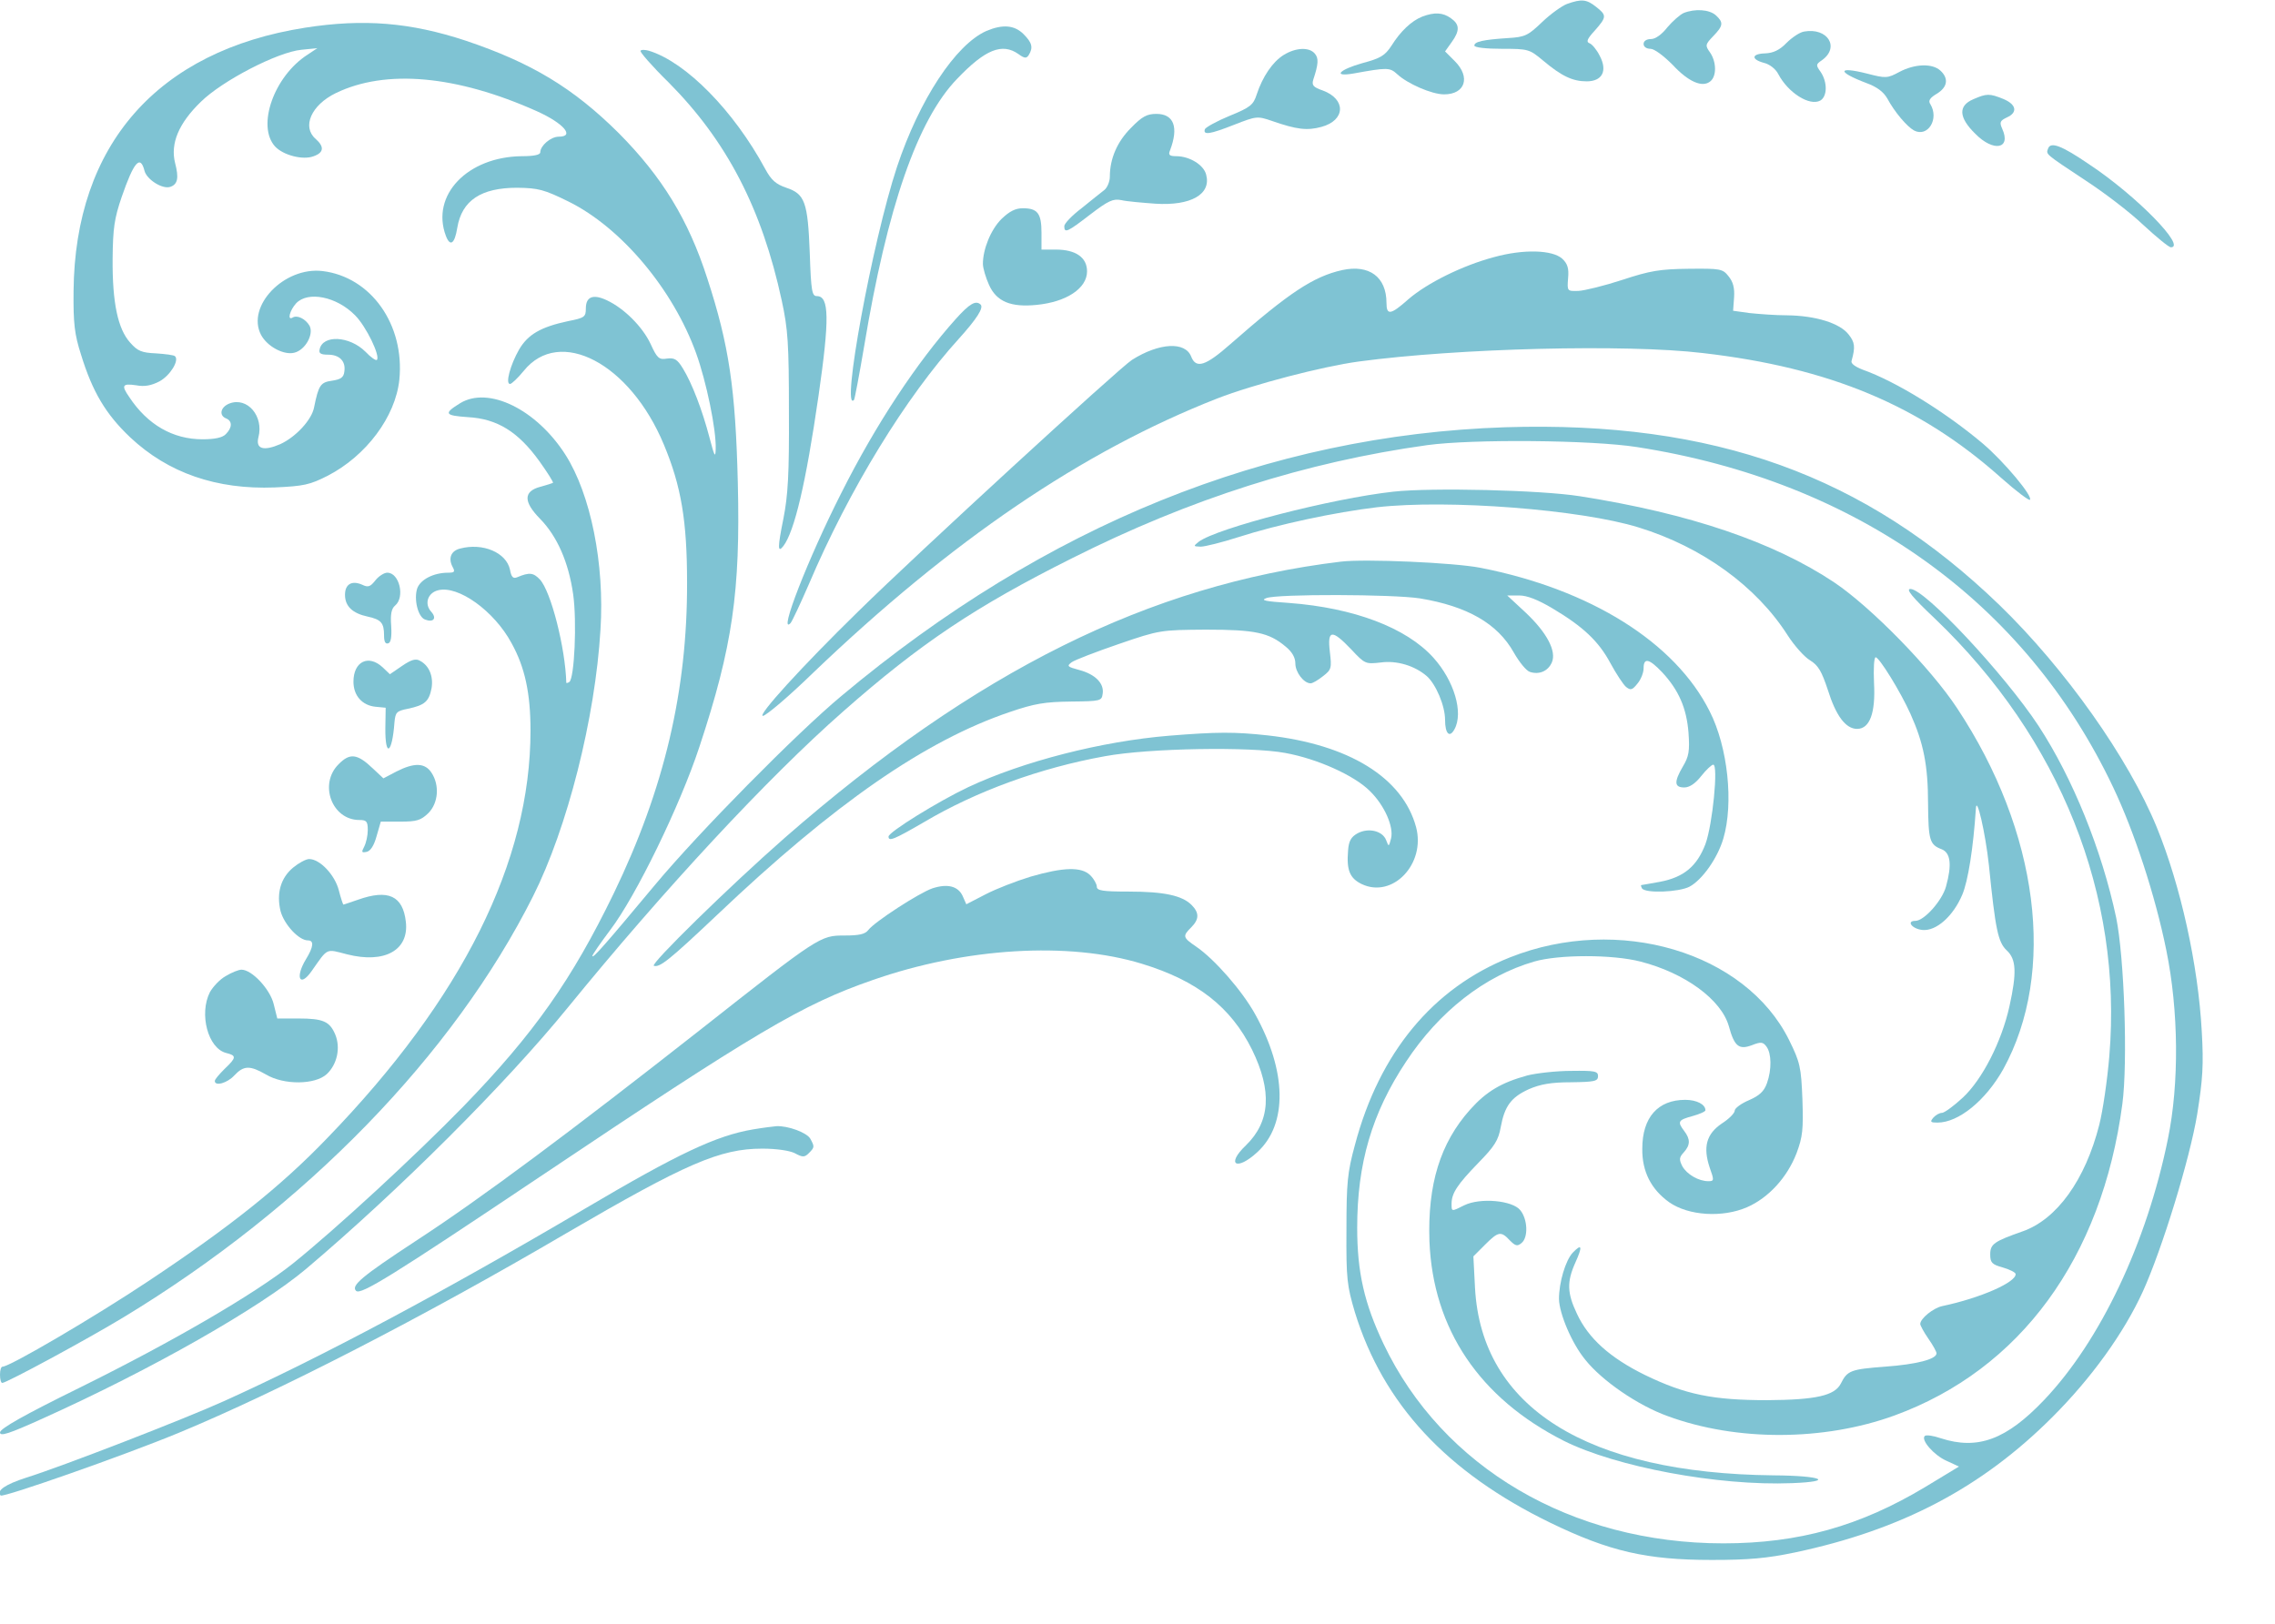 <?xml version="1.0" encoding="utf-8"?>
<!-- Generator: Adobe Illustrator 16.0.0, SVG Export Plug-In . SVG Version: 6.00 Build 0)  -->
<!DOCTYPE svg PUBLIC "-//W3C//DTD SVG 1.1//EN" "http://www.w3.org/Graphics/SVG/1.1/DTD/svg11.dtd">
<svg version="1.1" id="Layer_1" xmlns="http://www.w3.org/2000/svg" xmlns:xlink="http://www.w3.org/1999/xlink" x="0px" y="0px"
	 width="699px" height="499px" viewBox="0 0 699 499" enable-background="new 0 0 699 499" xml:space="preserve">
<g transform="translate(0,499) scale(0.1,-0.1)" opacity="0.5">
	<path fill="#0088A8" d="M4815,4977.998c-15.996-5.996-50.996-30.996-77.002-55.996c-42.998-41.001-52.002-46.001-105-49.004
		c-75.996-5-102.998-10.996-102.998-22.998c0-6.001,35.996-10,84.004-10c81.992,0,85-1.001,126.992-36.001
		C4797.998,4756,4832.001,4740,4875,4740c47.998,0,65,32.002,40,78.999c-9.004,18.003-22.998,35-30.996,38.003
		C4872.998,4861,4875.996,4870,4900,4896c37.002,41.997,37.002,46.997,4.004,72.998C4875,4992.001,4860,4993.999,4815,4977.998z"/>
	<path fill="#0088A8" d="M5172.998,4950c-10.996-5-33.994-25-50-43.999c-17.002-22.002-37.002-36.001-50-36.001
		c-13.994,0-22.998-6.001-22.998-15s9.004-15,20.996-15c12.002,0,40-21.001,68.008-48.999
		C5187.998,4737.998,5230.996,4720,5255,4740c20,16.001,19.004,60-0.996,88.999c-15,21.001-15,23.999,10,50
		c30.996,32.002,31.992,42.002,7.998,63.999C5252.001,4961,5207.998,4963.999,5172.998,4950z"/>
	<path fill="#0088A8" d="M4370,4938.999c-32.998-12.998-67.002-45-95-90c-20-30-32.998-37.998-89.004-52.998
		c-70.996-20-92.998-43.003-27.998-32.002c105,18.999,112.002,18.999,135-1.997c31.006-29.004,106.006-62.002,144.004-62.002
		c65,0,82.002,52.998,32.998,102.002l-30,30l20,27.998c25.996,36.001,25,55-2.002,73.999
		C4432.998,4952.001,4407.001,4952.998,4370,4938.999z"/>
	<path fill="#0088A8" d="M937.998,4905C483.999,4833.999,230,4545,226.001,4095c-1.001-98.999,2.998-132.998,22.998-195
		C283.999,3786,325,3717.001,400,3646C517.002,3536,666.001,3485,843.999,3492.001c88.999,3.999,108.003,7.998,163.003,35.996
		c117.998,61.001,207.998,181.001,220,295c16.997,169.004-87.002,316.001-236.001,334.004
		C872.998,4171,756.001,4048.999,802.002,3961c18.999-36.001,70-63.003,101.997-55c33.999,7.998,61.001,56.997,47.002,82.998
		c-12.002,21.001-38.003,33.999-52.002,25c-16.997-10-8.999,22.002,11.001,43.999c36.001,38.003,123.999,21.001,181.001-36.997
		c33.999-33.999,77.998-125,66.997-137.002c-2.998-2.998-18.999,8.003-35,25c-48.999,48.999-131.997,53.003-140.996,7.002
		c-3.003-12.002,3.999-16.001,25.996-16.001c35,0,55-20,50-52.002c-1.997-17.998-10.996-23.999-37.998-27.998
		c-35-5-41.001-12.998-55-82.002C957.998,3700,908.999,3647.001,861.001,3625C810,3602.998,785,3610,793.999,3646
		C811.001,3711,760,3771,705,3750c-27.998-11.001-32.998-37.002-10-46.001C713.999,3696,713.999,3676,693.999,3656
		C683.999,3645,660,3640,622.002,3640c-91.001,0-169.004,45-225,130c-25,36.001-21.001,42.002,20.996,36.001
		C443.999,3801,465,3805,490,3817.998c32.998,18.003,61.001,64.004,47.998,77.002c-2.998,3.999-30,7.002-57.998,8.999
		c-45,2.002-57.002,7.002-80,33.003C362.002,3978.999,345,4060,346.001,4195c1.001,92.998,5,122.998,27.998,190
		c37.002,107.002,57.002,131.001,70,80c7.002-27.002,56.001-57.998,80-48.999c22.002,7.998,26.001,26.997,13.999,72.998
		c-15,60,11.001,122.002,79.004,188.003c65.996,65,235.996,152.998,308.999,160l48.999,5l-30-20
		C842.002,4756,787.998,4602.998,845,4540c25-27.002,86.001-42.998,118.999-30C995,4521,997.002,4538.999,970,4562.998
		c-42.998,37.002-13.999,104.004,62.002,141.001c152.998,73.999,370,55,617.998-56.001C1732.002,4611,1767.002,4570,1717.002,4570
		c-25,0-57.002-27.998-57.002-47.998c0-8.003-20-12.002-57.002-12.002c-166.997-2.002-280-120-232.998-245
		c12.998-33.999,27.002-25,35,25c13.999,83.999,72.998,122.998,183.999,122.998c65-0.996,82.002-5,158.999-42.998
		c161.001-80,320-268.999,391.001-466.001c31.001-86.001,62.002-233.999,60-293.999c-1.001-28.999-3.999-22.002-18.999,35
		c-22.002,83.999-53.999,167.998-82.002,212.998c-16.997,28.003-25.996,33.003-48.999,30c-23.999-3.999-30,1.001-50,45
		c-25,53.003-81.001,109.004-133.999,134.004c-42.002,20-65,11.997-65-25c0-26.001-3.999-29.004-55-39.004
		c-83.999-17.998-122.998-40.996-150-86.997c-27.002-47.002-42.998-106.001-27.998-106.001c5,0,23.999,17.998,41.997,40
		c110,137.002,327.002,23.999,431.001-227.002c52.998-126.997,71.001-233.999,71.001-422.998c1.001-332.002-70-633.999-225-955
		c-128.999-265.996-245-430.996-461.001-654.004c-150-153.994-392.002-376.992-525-483.994c-117.998-94.004-368.999-240-652.002-380
		C72.998,640.996,1.001,600,0,587.998c0-12.998,26.001-5,132.002,42.998C467.002,782.002,797.002,970,940,1090
		c285,240.996,612.002,567.002,805,804.004c295,361.992,613.999,705.996,845,908.994C2827.002,3012.001,2997.002,3126,3295,3275
		c362.002,182.002,717.002,295,1090,347.002c139.004,18.999,505.996,15.996,645-6.001C5705,3511,6222.998,3140,6492.998,2570
		c65-137.002,129.004-332.002,162.998-500c38.008-185.996,40-409.004,5-580c-65-320-207.998-620.996-380-802.002
		C6165,565.996,6077.001,532.998,5962.998,570c-22.998,7.998-45,10.996-48.994,7.002c-13.008-12.002,27.998-59.004,65.996-76.006
		l39.004-17.998L5915,420c-200-120-387.998-172.998-620-172.998C4829.003,247.002,4432.001,480,4250.996,860
		C4192.001,984.004,4170,1080,4170,1217.002c0,197.002,45,352.002,150,510c102.002,155,242.002,263.994,394.004,307.998
		C4790,2057.002,4955,2057.002,5040,2035c137.002-35,249.004-117.002,272.002-199.004c17.002-61.992,30.996-72.998,70.996-57.998
		c27.998,11.006,34.004,10,45-5c15-20.996,16.006-70,1.006-112.002c-9.004-25-23.008-37.998-55-51.992
		c-24.004-10-44.004-25-44.004-32.002c0-7.998-17.998-26.006-40-40c-47.002-32.002-57.998-72.002-37.002-135
		c14.004-39.004,14.004-42.002-3.994-42.002c-30,0-66.006,20.996-80,45.996c-10,20-10,27.002,3.994,42.002
		c21.006,22.998,21.006,41.006,2.002,66.006c-22.002,28.994-19.004,33.994,25,45.996c22.002,5.996,40,14.004,40,17.998
		c0,17.998-27.002,32.002-62.002,32.002c-83.994,0-132.002-54.004-132.002-150c-0.996-70,27.002-125,83.008-165
		c58.994-40.996,162.998-47.998,238.994-15c66.006,29.004,122.998,90.996,152.002,165.996
		c19.004,51.006,20.996,73.008,17.998,166.006c-3.994,98.994-7.002,112.998-40.996,182.002
		c-134.004,270-524.004,385.996-857.002,253.994c-237.002-93.994-402.002-292.998-477.002-577.002
		C4140,1387.002,4137.001,1355,4137.001,1210c-1.006-150.996,2.002-172.002,25.996-252.998C4250,675,4445,465,4764.003,310
		c181.992-87.998,295-114.004,495.996-114.004c112.998,0,169.004,5,255,23.008c325.996,68.994,572.998,197.998,790.996,415.996
		C6425,754.004,6525,892.002,6584.003,1020.996c58.994,130,143.994,406.006,166.992,545c17.002,107.002,20,151.006,14.004,254.004
		c-10.996,205-65,447.998-137.998,627.002C6540,2660,6345,2935,6144.003,3130C5730,3530,5265,3697.001,4625,3677.001
		c-727.998-24.004-1412.002-300-2040-826.001c-137.998-115-437.998-418.999-572.998-581.001
		c-151.001-180.996-191.001-227.002-192.002-217.998c0,3.994,25,40,55,80c78.999,103.994,213.999,380.996,273.999,562.998
		c102.002,307.998,126.001,477.002,118.003,810c-7.002,290-27.002,425-94.004,630C2115,4315,2033.999,4447.001,1901.001,4581
		c-140,138.999-268.003,216.001-470,283.999C1261.001,4921,1117.998,4932.998,937.998,4905z"/>
	<path fill="#0088A8" d="M3030.996,4895c-94.995-42.002-205.996-211.001-274.995-417.998
		c-76.001-230-173.003-759.004-132.002-716.001c2.002,1.997,16.001,76.001,31.001,163.999
		c71.001,427.998,163.999,697.002,286.001,822.998c86.001,90,138.003,111.001,188.003,76.001c18.994-13.999,25-13.999,31.992-2.998
		c14.004,22.998,10,37.998-15.996,63.999C3117.002,4912.998,3080.996,4916,3030.996,4895z"/>
	<path fill="#0088A8" d="M5542.998,4892.998c-12.998-1.997-37.002-17.998-53.994-35c-21.006-21.997-41.006-30.996-65-31.997
		c-42.002-1.001-45-18.003-5-28.999c17.998-4.004,36.992-19.004,45-35c30-57.002,95.996-99.004,128.994-81.001
		c22.002,12.998,22.002,56.997,1.006,87.998c-15,21.001-15,23.003,3.994,36.001C5654.003,4845,5615,4906,5542.998,4892.998z"/>
	<path fill="#0088A8" d="M1967.998,4833.999c-2.998-2.998,35-46.997,86.001-96.997c178.999-180,287.002-388.003,348.003-671.001
		c18.999-88.003,21.997-132.002,21.997-341.001c1.001-192.998-2.998-257.998-16.997-328.999c-18.003-88.999-18.003-107.002,0-83.999
		c33.999,45,68.999,191.997,107.998,461.997C2548.999,4010,2547.998,4080,2510,4080c-15,0-17.998,13.999-22.002,132.998
		c-5.996,156.001-15,181.001-71.997,200c-32.002,11.001-46.001,23.003-65,58.003c-96.001,177.998-243.003,327.998-357.002,362.998
		C1982.998,4837.001,1971.001,4837.998,1967.998,4833.999z"/>
	<path fill="#0088A8" d="M3944.004,4821c-34.004-21.001-65-67.002-83.008-122.002c-10-31.001-18.994-38.999-82.998-65
		c-38.994-16.001-72.998-35-75.996-41.001c-6.006-18.999,15-15.996,90.996,14.004c67.002,25.996,70,26.997,116.006,10.996
		c75-25.996,106.992-30,150.996-17.998c74.004,20,77.002,85,4.004,112.002C4035,4722.001,4030,4727.998,4035,4745
		c15.996,47.998,17.002,66.001,5,80C4022.998,4846,3980.996,4843.999,3944.004,4821z"/>
	<path fill="#0088A8" d="M5835.996,4768.999c-36.992-20-41.992-20-100-5c-90.996,23.003-91.992,5-1.992-28.999
		c32.998-12.002,52.998-27.002,65-47.998c21.992-41.001,60-86.001,81.992-98.003c42.002-21.997,78.008,35,50,81.001
		c-6.992,10-1.992,18.999,20,32.002c33.008,20,37.002,46.997,11.006,70.996C5937.001,4796,5882.998,4793.999,5835.996,4768.999z"/>
	<path fill="#0088A8" d="M6062.998,4685c-47.002-20-45-56.001,6.006-106.001c55.996-56.997,110.996-46.997,82.998,15
		c-9.004,20-7.002,25,13.994,35c34.004,15,30,40-10.996,57.002C6112.998,4702.998,6104.003,4702.998,6062.998,4685z"/>
	<path fill="#0088A8" d="M3475,4597.001c-42.002-42.002-65-94.004-65-150c0-15-7.998-34.004-17.002-41.001
		c-10-8.003-42.002-33.003-70-56.001c-28.994-22.002-52.998-47.002-52.998-55c0-22.998,10-17.998,80,36.001
		c55,41.997,70,48.999,95,43.999c17.002-3.999,64.004-7.998,105-11.001c109.004-6.997,172.002,28.999,155.996,88.999
		c-6.992,30-50.996,57.002-91.992,57.002c-21.006,0-25,3.999-19.004,17.998c27.002,71.001,12.002,112.002-42.002,112.002
		C3524.004,4640,3509.004,4632.001,3475,4597.001z"/>
	<path fill="#0088A8" d="M6292.998,4533.999c-7.002-18.999-10.996-15,114.004-97.998c57.002-37.002,137.002-98.003,177.998-137.002
		c40.996-37.998,79.004-68.999,85-68.999c49.004,0-105.996,158.999-250.996,255C6334.003,4542.998,6300.996,4555,6292.998,4533.999z
		"/>
	<path fill="#0088A8" d="M3077.002,4317.001c-32.998-33.003-57.002-93.003-57.002-138.003c0-12.998,9.004-42.998,19.004-65
		c22.998-51.001,66.992-68.999,145.996-61.001c92.002,9.004,155,51.001,155,103.003c0,42.998-35,66.997-95.996,66.997H3200V4275
		c0,58.999-12.002,75-57.002,75C3120,4350,3102.002,4341,3077.002,4317.001z"/>
	<path fill="#0088A8" d="M4590.996,4200c-97.998-26.001-205.996-80-262.998-128.999c-55-48.999-67.998-51.001-67.998-12.002
		c0,80-52.998,118.999-135.996,101.001c-89.004-20-164.004-70-343.008-227.002C3704.004,3865,3675,3856,3660,3893.999
		c-17.998,47.002-97.998,43.003-182.002-10c-38.994-25-656.997-591.997-840.996-772.998
		C2463.999,2942.001,2326.001,2790,2343.999,2790c8.999,0,78.999,58.999,153.999,132.002
		c425,406.997,827.998,680.996,1241.006,842.998c112.998,43.999,325,98.999,435.996,113.999
		c304.004,41.001,822.002,53.999,1057.002,26.001c390-45,667.002-161.001,915.996-382.998
		c46.006-41.001,86.006-71.001,89.004-68.003c10,10-79.004,117.002-145,173.003c-115,96.997-267.002,190.996-369.004,226.997
		c-22.998,8.999-37.002,18.999-33.994,27.002c11.992,42.998,10,56.997-9.004,81.001c-27.002,35-102.002,57.998-189.004,58.999
		c-35.996,0-87.998,3.999-115.996,6.997l-50,7.002l2.998,41.001c2.002,28.999-2.998,47.998-17.002,65
		c-17.998,22.998-25,23.999-122.998,22.998C5100,4162.998,5070,4157.998,4985,4130c-55-17.998-115.996-32.998-135-33.999
		c-35-1.001-35-1.001-32.002,38.999c2.998,31.001-2.002,45-17.998,60C4770,4222.001,4682.001,4225,4590.996,4200z"/>
	<path fill="#0088A8" d="M2936.001,4008.999C2817.002,3876,2691.001,3686,2585,3475c-102.002-201.001-195-440-156.001-400
		c5,6.001,30,58.999,56.001,118.999C2608.999,3486,2783.999,3771,2947.002,3950c53.994,60,75.996,93.999,65.996,103.999
		C2997.998,4067.998,2979.004,4057.001,2936.001,4008.999z"/>
	<path fill="#0088A8" d="M1413.999,3751c-51.997-32.002-47.998-38.003,23.999-43.003c90-5,154.004-45,219.004-135
		c25-35,43.999-65,41.997-66.997c-1.997-1.001-20-7.002-38.999-12.002c-52.002-13.999-52.002-46.001-1.001-97.998
		c53.003-53.999,88.003-133.999,102.002-232.002c11.997-83.999,3.999-260-12.002-270c-5-2.998-8.999-3.999-8.999-1.997
		c-2.998,106.997-47.002,280-81.001,316.997c-20,21.001-31.997,23.003-70,7.002c-11.997-5-17.998,0-21.997,22.998
		c-11.001,53.003-84.004,83.999-154.004,65c-26.997-6.997-35.996-28.999-22.998-55c8.999-16.001,7.002-18.999-12.998-18.999
		c-45,0-85-21.001-95-47.998c-11.001-33.003,1.997-88.003,23.999-96.001c26.001-10,36.997,3.999,18.999,23.999
		c-22.002,23.999-11.001,57.998,21.001,66.001c61.997,16.001,172.998-63.999,226.001-163.003
		C1612.998,2938.999,1630,2858.999,1630,2745c0-402.998-208.999-822.998-623.999-1252.002c-143.003-148.994-298.999-272.998-550-440
		C291.001,942.998,30,790,7.998,790C2.998,790,0,779.004,0,765s2.998-25,7.002-25C20,740,267.998,874.004,380,942.002
		C937.998,1280,1392.998,1747.998,1637.998,2235.996C1742.998,2445,1828.999,2782.998,1845,3055
		c12.998,202.002-30,416.001-107.998,537.998C1647.998,3732.001,1501.001,3803.999,1413.999,3751z"/>
	<path fill="#0088A8" d="M4280.996,3478.999c-190-21.001-541.992-111.997-597.998-153.999c-17.002-13.999-17.002-13.999,6.006-15
		c12.998,0,65,12.998,115,28.999c123.994,40,300,77.002,425.996,92.002c219.004,25,627.998-7.002,805-62.002
		c195-60,362.002-181.001,457.998-331.997c20-31.001,51.006-66.001,67.998-76.001c26.006-16.001,36.006-33.999,55-91.001
		c25-80,55-120,90-120c39.004,0,57.002,48.999,52.002,141.001c-2.002,43.999,0,78.999,5,78.999c11.006,0,76.006-105,107.002-173.999
		c40-88.999,54.004-158.003,54.004-276.001c0.996-112.998,5-125.996,41.992-140c27.002-10.996,32.002-47.002,13.008-115
		c-12.002-42.998-67.002-105-94.004-105c-29.004,0-10-25,22.002-27.998c42.002-4.004,93.994,42.002,122.002,107.998
		c17.998,42.002,33.994,144.004,41.992,265c2.002,42.998,29.004-72.998,40-174.004c20-197.998,28.008-236.992,55-261.992
		c29.004-27.002,31.006-68.008,8.008-172.002c-24.004-107.998-83.008-224.004-143.008-280
		c-27.998-26.006-56.992-47.002-63.994-47.002c-7.998,0-20-7.002-27.002-15c-10.996-12.998-7.998-15,12.998-15
		c65,0,147.998,67.998,202.002,164.004c164.004,297.998,110,730-142.002,1109.995c-80.996,123.003-263.994,310-377.002,386.001
		c-185.996,123.999-443.994,212.002-781.992,265C4735,3483.999,4397.998,3492.001,4280.996,3478.999z"/>
	<path fill="#0088A8" d="M4120,3263.999c-589.004-71.001-1122.998-336.997-1707.998-848.003
		c-171.001-150-416.001-390-403.003-393.994c18.003-6.006,47.002,17.002,193.999,155.996c361.001,343.003,640,536.001,900,624.004
		c76.006,25.996,107.998,30.996,187.002,31.997c92.002,1.001,95,2.002,97.998,23.999c5,32.002-22.998,60-72.002,73.003
		c-36.992,10-38.994,11.997-22.998,23.999c10,7.002,75,32.002,145,56.001c125,42.998,129.004,42.998,267.002,43.999
		c150.996,0,194.004-8.999,245-52.002c20-15.996,30-33.999,30-51.997c0-27.002,25.996-61.001,47.002-61.001
		c5.996,0,22.998,10,37.998,22.002c25.996,20,27.002,25,20.996,75c-7.998,67.998,6.006,70,66.006,6.997c42.002-45,43.994-45,90-40
		c50,7.002,105-10,142.002-41.997c27.998-25,55.996-91.001,55.996-134.004c0-42.998,14.004-56.997,29.004-28.999
		c27.998,51.001-1.006,148.999-65,220C4320.996,3061,4160,3122.001,3960.996,3137.001c-73.994,5-88.994,7.998-70,15
		C3925,3165,4280,3163.999,4362.998,3151c145-23.999,237.998-77.002,287.998-166.001c17.002-30,39.004-57.002,50-60
		c28.008-8.999,55,2.002,67.002,28.999c15,33.999-13.994,91.001-80.996,153.999L4630.996,3160h37.002
		c24.004,0,57.002-12.998,101.006-38.999c95.996-57.002,142.998-102.002,178.994-168.999c17.998-33.003,39.004-65,47.998-73.003
		c14.004-11.001,19.004-10,35,10c11.006,13.003,19.004,33.999,19.004,47.002c0,33.999,17.002,30,57.002-12.002
		c50.996-55,75-110,80.996-186.001c4.004-55.996,1.006-72.998-17.002-102.998c-27.998-47.998-26.992-65,4.004-65
		c15.996,0,34.004,12.002,52.002,35c15,18.999,32.002,35,37.002,35c15.996,0-2.002-184.004-24.004-244.004
		c-25.996-67.998-65.996-101.992-140-115.996c-29.004-5-55-10-57.002-10s-0.996-4.004,2.002-10c10-15.996,112.998-12.002,145.996,5
		c39.004,20.996,86.006,87.002,104.004,147.998c32.002,108.003,14.004,281.001-42.002,391.001
		c-105.996,212.002-367.002,375-703.994,441.001C4467.998,3261,4192.998,3272.998,4120,3263.999z"/>
	<path fill="#0088A8" d="M1152.998,3206c-15-18.999-21.997-22.002-40-13.003c-31.997,14.004-52.998,2.002-52.998-30.996
		c0-35,22.998-57.002,70-67.002c41.001-8.999,50-18.999,50-57.998c0-19.004,3.999-27.002,12.998-24.004
		c8.003,2.002,11.001,20,9.004,53.003c-3.003,36.997,0.996,53.999,11.997,62.998C1245,3155,1227.002,3230,1190,3230
		C1180,3230,1162.998,3218.999,1152.998,3206z"/>
	<path fill="#0088A8" d="M5945.996,3087.998C6330,2720,6522.001,2239.004,6480.996,1745c-5.996-72.998-20-169.004-30.996-212.002
		c-42.998-168.994-130-290-235-327.002c-87.998-30.996-100-38.994-100-70.996c0-25,5-30.996,37.998-40c21.006-5.996,39.004-15,40-20
		c2.998-25-107.002-74.004-225.996-99.004C5940,970,5900,937.998,5900,920.996c0-3.994,10.996-25,25-45s25-40,25-45
		c0-17.998-60.996-33.994-157.998-40.996c-106.006-7.998-116.006-12.002-136.006-52.002c-18.994-37.002-75.996-50-225.996-50.996
		c-167.002,0-250.996,17.002-375,77.002c-107.998,52.998-175,112.998-210,188.994c-30,62.998-30.996,97.998-5,156.006
		c22.998,50.996,20.996,60.996-7.998,30.996C4810,1115.996,4790,1049.004,4790,997.998c0.996-45,39.004-135.996,80.996-187.002
		c51.006-63.994,161.006-140,253.008-172.998c211.992-77.998,480-77.002,696.992,2.002c386.006,140.996,637.002,482.998,700,957.002
		c17.002,127.998,6.006,450.996-18.994,572.998c-44.004,207.002-132.998,427.998-239.004,590c-105,158.999-348.994,420-392.998,420
		C5855,3180,5874.003,3156,5945.996,3087.998z"/>
	<path fill="#0088A8" d="M1236.001,2943.999l-38.003-26.001l-21.997,21.001c-43.999,41.001-90,18.003-90-43.999
		c0-42.998,26.997-72.998,67.998-77.002L1185,2815l-1.001-62.002c-1.001-92.998,21.001-80,28.003,17.002
		c2.998,31.001,5.996,35,41.997,42.002c51.001,10.996,63.999,21.997,72.002,62.998c6.001,36.001-7.002,68.999-35,83.999
		C1277.998,2967.001,1263.999,2962.998,1236.001,2943.999z"/>
	<path fill="#0088A8" d="M3592.002,2728.999C3385,2712.001,3142.998,2650,2975,2571c-91.001-43.003-245-138.003-245-151.997
		c0-16.006,17.002-9.004,110,45C2999.004,2557.998,3195,2630,3395,2666c135,25,447.998,30,554.004,10
		c98.994-18.003,211.992-68.999,260-117.002c45-43.999,73.994-109.995,65-146.001c-7.002-25.996-7.002-25.996-15-5
		c-11.006,29.004-55,39.004-88.008,21.006c-20-11.006-26.992-24.004-28.994-53.008c-5-60,5-85,42.002-102.998
		c95-45,196.992,62.002,166.992,175C4310,2600,4145,2702.001,3895,2730C3794.004,2741,3740,2741,3592.002,2728.999z"/>
	<path fill="#0088A8" d="M1040,2641C978.999,2580,1020,2470,1103.999,2470c22.002,0,26.001-4.004,26.001-30.996
		c0-17.002-5-39.004-11.001-51.006c-8.999-17.002-7.998-18.994,7.002-15.996c11.997,2.002,22.998,18.994,31.001,47.998l12.998,45h60
		c51.001,0,62.998,4.004,86.001,26.001c31.001,31.001,35,86.001,10,123.999c-20,31.001-53.003,32.002-108.003,3.999l-40-21.001
		l-31.997,30C1097.998,2673.999,1075,2677.001,1040,2641z"/>
	<path fill="#0088A8" d="M901.001,2324.004c-38.999-32.002-52.002-80-38.999-134.004c10.996-40.996,55.996-90,83.999-90
		c18.999,0,17.998-19.004-6.001-57.998c-33.999-56.006-18.999-87.998,17.002-37.002c51.997,74.004,42.998,69.004,110,52.002
		c115-29.004,190,12.998,180,100c-9.004,80-54.004,100.996-147.002,67.998c-22.998-7.998-43.999-15-45-15s-7.998,20-13.999,44.004
		C1028.999,2300.996,982.998,2350,950,2350C940,2350,917.998,2337.998,901.001,2324.004z"/>
	<path fill="#0088A8" d="M3167.002,2295.996c-42.998-12.998-105-36.992-137.998-53.994l-60.005-31.006l-11.001,25
		C2943.999,2267.002,2911.001,2275,2865,2260c-41.001-14.004-177.998-102.998-197.002-127.998
		C2657.998,2119.004,2640,2115,2595,2115c-75,0-77.002-0.996-445-290.996c-396.001-311.006-668.999-515-872.998-648.008
		c-166.001-108.994-199.004-136.992-183.003-152.998c13.999-13.994,112.002,47.002,563.999,350
		c667.002,447.002,807.002,530,1023.003,605c286.001,100,603.003,119.004,828.003,50c170-52.002,272.998-132.998,337.998-263.994
		c62.002-127.002,55.996-221.006-19.004-294.004c-62.002-59.004-28.994-80,35-20.996c94.004,85.996,91.006,248.994-7.002,425
		c-40,71.992-125,168.994-180.996,206.992c-40.996,28.008-42.002,32.002-15,59.004c25,25,25,45,0.996,69.004
		c-28.994,28.994-85,40.996-192.998,40.996c-80,0-97.998,2.998-97.998,15c0,7.998-9.004,24.004-20,35
		C3322.998,2327.002,3267.002,2325,3167.002,2295.996z"/>
	<path fill="#0088A8" d="M692.998,1990c-17.998-10-38.999-32.998-47.998-49.004c-33.999-66.992-6.001-172.998,50-186.992
		c32.002-8.008,32.002-14.004-5-49.004c-16.001-15.996-30-32.002-30-37.002c0-17.002,37.998-7.002,60,17.002
		c28.999,30.996,47.998,30.996,97.002,2.998c55-32.998,150.996-32.002,186.997,1.006c32.002,30,43.003,80.996,26.001,121.992
		c-17.002,40-37.002,49.004-112.998,49.004h-65l-11.001,44.004C830,1950,773.999,2010,742.002,2010
		C732.998,2010,711.001,2000.996,692.998,1990z"/>
	<path fill="#0088A8" d="M4692.998,1685c-80-22.002-125.996-49.004-175.996-105c-92.002-102.998-131.006-230-125-405
		c10.996-270,153.994-482.002,412.998-612.998c160-80,474.004-139.004,700-130c134.004,5,94.004,22.998-55,23.994
		c-575,6.006-897.998,209.004-917.998,576.006l-5,97.002l35.996,35.996c41.006,40.996,49.004,42.002,76.006,12.998
		c16.992-17.002,22.998-18.994,35.996-7.998c20.996,17.002,19.004,72.998-4.004,100.996c-23.994,30-122.998,39.004-171.992,15
		c-40-20-39.004-20-39.004,5c0,32.002,17.998,59.004,82.002,125c50,51.006,62.002,70,68.994,110
		c12.002,65,32.002,92.002,87.002,117.002c35,15,67.998,21.006,129.004,21.006c72.002,0.996,82.998,2.998,82.998,18.994
		c0,15-10,17.002-82.002,16.006C4782.001,1699.004,4720.996,1692.002,4692.998,1685z"/>
	<path fill="#0088A8" d="M2312.998,1519.004c-111.997-19.004-228.999-74.004-515-243.008C1363.999,1020,985,817.998,687.998,684.004
		C568.999,630,190,482.998,81.001,449.004c-65-21.006-93.003-40-78.999-55C10,387.002,381.001,517.002,550,587.002
		c302.002,125,752.002,355.996,1190,612.998c367.002,214.004,472.002,260,602.002,260c43.999,0,83.999-5.996,100-14.004
		c23.999-12.998,30-12.998,42.998,0c17.998,18.008,17.998,20,5,44.004c-10,19.004-68.999,40.996-105,39.004
		C2373.999,1527.998,2342.002,1524.004,2312.998,1519.004z"/>
</g>
</svg>
